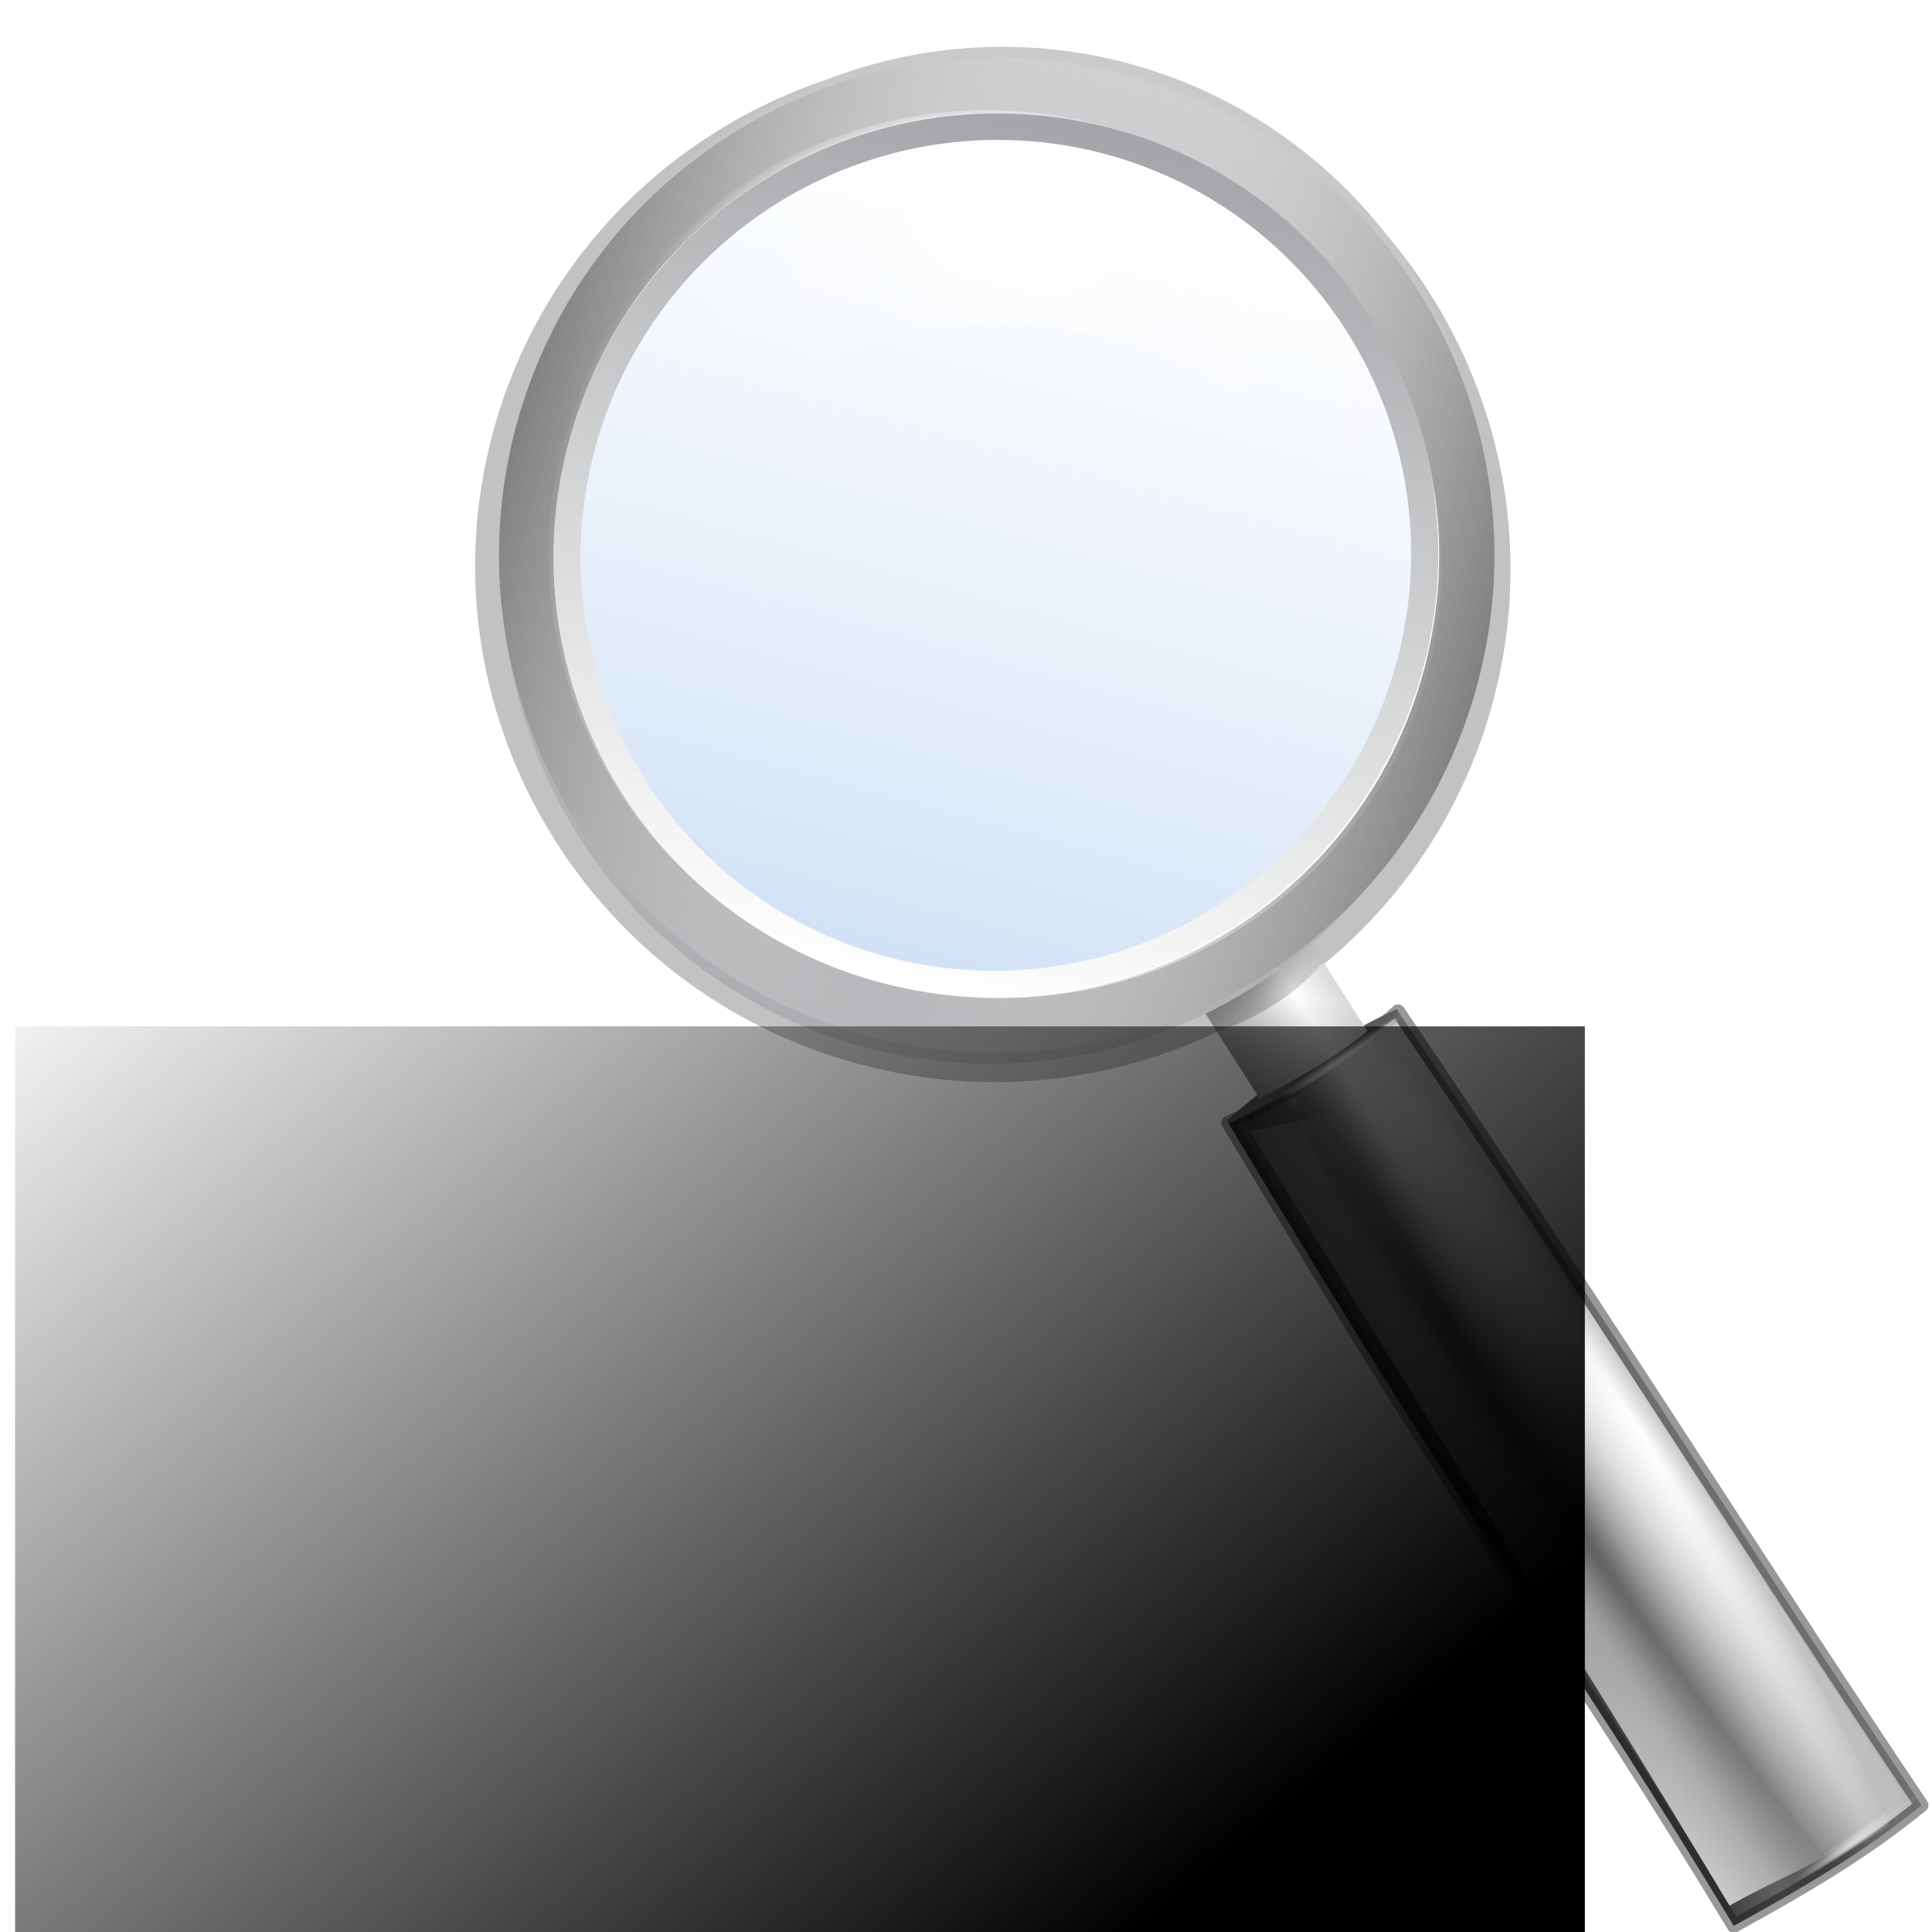<?xml version="1.0" encoding="UTF-8" standalone="no"?>
<!-- Created with Inkscape (http://www.inkscape.org/) -->
<svg
   xmlns:ns="http://creativecommons.org/ns#"
   xmlns:dc="http://purl.org/dc/elements/1.1/"
   xmlns:cc="http://web.resource.org/cc/"
   xmlns:rdf="http://www.w3.org/1999/02/22-rdf-syntax-ns#"
   xmlns:svg="http://www.w3.org/2000/svg"
   xmlns="http://www.w3.org/2000/svg"
   xmlns:xlink="http://www.w3.org/1999/xlink"
   xmlns:sodipodi="http://sodipodi.sourceforge.net/DTD/sodipodi-0.dtd"
   xmlns:inkscape="http://www.inkscape.org/namespaces/inkscape"
   width="32px"
   height="32px"
   id="svg3302"
   sodipodi:version="0.32"
   inkscape:version="0.45.1"
   sodipodi:docname="search_count.svg"
   inkscape:output_extension="org.inkscape.output.svg.inkscape"
   inkscape:export-filename="/home/pajas/projects/med-devel/icons/delete_subtree.png"
   inkscape:export-xdpi="90"
   inkscape:export-ydpi="90"
   sodipodi:docbase="/ha/home/pajas/tred-devel/devel/icon_sources">
  <defs
     id="defs3304">
    <linearGradient
       inkscape:collect="always"
       id="linearGradient2555">
      <stop
         style="stop-color:#000000;stop-opacity:1;"
         offset="0"
         id="stop2557" />
      <stop
         style="stop-color:#000000;stop-opacity:0;"
         offset="1"
         id="stop2559" />
    </linearGradient>
    <linearGradient
       inkscape:collect="always"
       xlink:href="#linearGradient3350"
       id="linearGradient4376"
       gradientUnits="userSpaceOnUse"
       x1="13.645"
       y1="38.368"
       x2="71.473"
       y2="38.368" />
    <filter
       inkscape:collect="always"
       id="filter3492">
      <feGaussianBlur
         inkscape:collect="always"
         stdDeviation="1.972"
         id="feGaussianBlur3494" />
    </filter>
    <linearGradient
       inkscape:collect="always"
       id="linearGradient3454">
      <stop
         style="stop-color:#ffffff;stop-opacity:1;"
         offset="0"
         id="stop3456" />
      <stop
         style="stop-color:#ffffff;stop-opacity:0;"
         offset="1"
         id="stop3458" />
    </linearGradient>
    <radialGradient
       inkscape:collect="always"
       xlink:href="#linearGradient3454"
       id="radialGradient4374"
       gradientUnits="userSpaceOnUse"
       gradientTransform="matrix(1,0,0,0.763,-132.118,-95.143)"
       cx="39.409"
       cy="9.579"
       fx="33.484"
       fy="10.615"
       r="31.966" />
    <radialGradient
       inkscape:collect="always"
       xlink:href="#linearGradient4840"
       id="radialGradient4372"
       gradientUnits="userSpaceOnUse"
       gradientTransform="matrix(-1.576,-3.2152897e-7,-1.7525461e-6,8.59,18.647,-41.94)"
       cx="28.549"
       cy="-5.477"
       fx="28.549"
       fy="-5.477"
       r="6.692" />
    <linearGradient
       inkscape:collect="always"
       xlink:href="#linearGradient3945"
       id="linearGradient4370"
       gradientUnits="userSpaceOnUse"
       x1="28.549"
       y1="-10.101"
       x2="28.549"
       y2="-0.854" />
    <linearGradient
       inkscape:collect="always"
       xlink:href="#linearGradient3437"
       id="linearGradient4368"
       gradientUnits="userSpaceOnUse"
       x1="58.877"
       y1="74.23"
       x2="56.363"
       y2="5.649" />
    <radialGradient
       inkscape:collect="always"
       xlink:href="#linearGradient2599"
       id="radialGradient4366"
       gradientUnits="userSpaceOnUse"
       gradientTransform="matrix(0.293,0,0,0.271,-36.306,-97.702)"
       cx="56.257"
       cy="56.999"
       fx="56.257"
       fy="56.999"
       r="9.726" />
    <linearGradient
       inkscape:collect="always"
       id="linearGradient3415">
      <stop
         style="stop-color:#ffffff;stop-opacity:1;"
         offset="0"
         id="stop3417" />
      <stop
         style="stop-color:#ffffff;stop-opacity:0;"
         offset="1"
         id="stop3419" />
    </linearGradient>
    <radialGradient
       inkscape:collect="always"
       xlink:href="#linearGradient3415"
       id="radialGradient4364"
       gradientUnits="userSpaceOnUse"
       gradientTransform="matrix(-0.269,0.298,-2.796,-2.528,180.615,109.403)"
       cx="-22.188"
       cy="69.922"
       fx="-24.226"
       fy="69.914"
       r="3.312" />
    <linearGradient
       inkscape:collect="always"
       id="linearGradient4171">
      <stop
         style="stop-color:#000000;stop-opacity:1;"
         offset="0"
         id="stop4173" />
      <stop
         style="stop-color:#000000;stop-opacity:0;"
         offset="1"
         id="stop4175" />
    </linearGradient>
    <linearGradient
       inkscape:collect="always"
       xlink:href="#linearGradient4171"
       id="linearGradient4362"
       gradientUnits="userSpaceOnUse"
       gradientTransform="matrix(0.294,1.0858868e-2,-1.0867666e-2,0.295,-36.889,-100.254)"
       x1="67.515"
       y1="86.706"
       x2="63.402"
       y2="61.357" />
    <linearGradient
       inkscape:collect="always"
       xlink:href="#linearGradient3225"
       id="linearGradient4360"
       gradientUnits="userSpaceOnUse"
       gradientTransform="matrix(-0.105,0.118,0.116,0.105,-17.205,-87.024)"
       spreadMethod="reflect"
       x1="28.072"
       y1="20.205"
       x2="40.199"
       y2="20.205" />
    <radialGradient
       inkscape:collect="always"
       xlink:href="#linearGradient3201"
       id="radialGradient4358"
       gradientUnits="userSpaceOnUse"
       gradientTransform="matrix(1,0,0,0.351,0,33.628)"
       cx="53.823"
       cy="51.796"
       fx="53.363"
       fy="53.704"
       r="5.284" />
    <linearGradient
       inkscape:collect="always"
       id="linearGradient3201">
      <stop
         style="stop-color:#ffffff;stop-opacity:1;"
         offset="0"
         id="stop3203" />
      <stop
         style="stop-color:#ffffff;stop-opacity:0;"
         offset="1"
         id="stop3205" />
    </linearGradient>
    <radialGradient
       inkscape:collect="always"
       xlink:href="#linearGradient3201"
       id="radialGradient4356"
       gradientUnits="userSpaceOnUse"
       gradientTransform="matrix(1,0,0,0.351,0,33.628)"
       cx="53.823"
       cy="51.796"
       fx="53.363"
       fy="53.704"
       r="5.284" />
    <radialGradient
       inkscape:collect="always"
       xlink:href="#linearGradient2288"
       id="radialGradient4354"
       gradientUnits="userSpaceOnUse"
       gradientTransform="matrix(0.184,-0.206,2.228,2.019,-164.092,-196.923)"
       cx="39.036"
       cy="69.153"
       fx="36.286"
       fy="69.153"
       r="8.333" />
    <linearGradient
       inkscape:collect="always"
       id="linearGradient2288">
      <stop
         style="stop-color:#ffffff;stop-opacity:1;"
         offset="0"
         id="stop2290" />
      <stop
         style="stop-color:#ffffff;stop-opacity:0;"
         offset="1"
         id="stop2292" />
    </linearGradient>
    <radialGradient
       inkscape:collect="always"
       xlink:href="#linearGradient2288"
       id="radialGradient4352"
       gradientUnits="userSpaceOnUse"
       gradientTransform="matrix(0.184,-0.206,2.228,2.019,-163.847,-196.841)"
       cx="49.157"
       cy="62.381"
       fx="45.9"
       fy="62.298"
       r="8.333" />
    <radialGradient
       inkscape:collect="always"
       xlink:href="#linearGradient2856"
       id="radialGradient4350"
       gradientUnits="userSpaceOnUse"
       gradientTransform="matrix(0.128,-0.166,1.661,1.533,-134.341,-187.568)"
       cx="3.953"
       cy="74.833"
       fx="0.906"
       fy="73.296"
       r="6.932" />
    <filter
       inkscape:collect="always"
       id="filter3512">
      <feGaussianBlur
         inkscape:collect="always"
         stdDeviation="0.594"
         id="feGaussianBlur3514" />
    </filter>
    <linearGradient
       inkscape:collect="always"
       id="linearGradient3516">
      <stop
         style="stop-color:#363636;stop-opacity:1"
         offset="0"
         id="stop3518" />
      <stop
         style="stop-color:#b3b3b3;stop-opacity:1"
         offset="1"
         id="stop3520" />
    </linearGradient>
    <linearGradient
       inkscape:collect="always"
       xlink:href="#linearGradient3516"
       id="linearGradient4348"
       gradientUnits="userSpaceOnUse"
       gradientTransform="translate(-132.118,-102.83)"
       x1="91.894"
       y1="98.323"
       x2="102.638"
       y2="87.578" />
    <linearGradient
       inkscape:collect="always"
       xlink:href="#linearGradient5111"
       id="linearGradient4346"
       gradientUnits="userSpaceOnUse"
       x1="34.842"
       y1="-7.142"
       x2="35.561"
       y2="11.416" />
    <linearGradient
       inkscape:collect="always"
       xlink:href="#linearGradient5111"
       id="linearGradient4344"
       gradientUnits="userSpaceOnUse"
       x1="34.842"
       y1="-7.142"
       x2="35.561"
       y2="11.416" />
    <linearGradient
       inkscape:collect="always"
       id="linearGradient5111">
      <stop
         style="stop-color:#ffffff;stop-opacity:1;"
         offset="0"
         id="stop5113" />
      <stop
         style="stop-color:#ffffff;stop-opacity:0;"
         offset="1"
         id="stop5115" />
    </linearGradient>
    <linearGradient
       inkscape:collect="always"
       xlink:href="#linearGradient5111"
       id="linearGradient4342"
       gradientUnits="userSpaceOnUse"
       x1="34.842"
       y1="-7.142"
       x2="35.561"
       y2="11.416" />
    <filter
       inkscape:collect="always"
       id="filter3538">
      <feGaussianBlur
         inkscape:collect="always"
         stdDeviation="1.098"
         id="feGaussianBlur3540" />
    </filter>
    <linearGradient
       id="linearGradient2698">
      <stop
         id="stop2700"
         offset="0"
         style="stop-color:#555753" />
      <stop
         style="stop-color:#a3a5a2;stop-opacity:1;"
         offset="0.702"
         id="stop2706" />
      <stop
         id="stop2702"
         offset="1"
         style="stop-color:#888a85" />
    </linearGradient>
    <linearGradient
       id="linearGradient2617">
      <stop
         id="stop2619"
         offset="0"
         style="stop-color:#fbfbfa;stop-opacity:1;" />
      <stop
         id="stop2621"
         offset="1"
         style="stop-color:#d3d7cf" />
    </linearGradient>
    <linearGradient
       id="linearGradient4919">
      <stop
         style="stop-color:#729fcf;stop-opacity:1"
         offset="0"
         id="stop4921" />
      <stop
         style="stop-color:#204a87;stop-opacity:1"
         offset="1"
         id="stop4923" />
    </linearGradient>
    <linearGradient
       id="linearGradient3054">
      <stop
         style="stop-color:black;stop-opacity:1;"
         offset="0"
         id="stop3056" />
      <stop
         id="stop3062"
         offset="0.571"
         style="stop-color:black;stop-opacity:1;" />
      <stop
         style="stop-color:black;stop-opacity:0;"
         offset="1"
         id="stop3058" />
    </linearGradient>
    <linearGradient
       id="linearGradient2903">
      <stop
         style="stop-color:white;stop-opacity:0.538;"
         offset="0"
         id="stop2905" />
      <stop
         id="stop2911"
         offset="0.215"
         style="stop-color:white;stop-opacity:1;" />
      <stop
         style="stop-color:white;stop-opacity:0.415;"
         offset="0.663"
         id="stop2913" />
      <stop
         style="stop-color:white;stop-opacity:0;"
         offset="1"
         id="stop2907" />
    </linearGradient>
    <linearGradient
       id="linearGradient2856">
      <stop
         id="stop2858"
         offset="0"
         style="stop-color:black;stop-opacity:1;" />
      <stop
         style="stop-color:black;stop-opacity:0.238;"
         offset="0.664"
         id="stop2864" />
      <stop
         id="stop2860"
         offset="1"
         style="stop-color:black;stop-opacity:0;" />
    </linearGradient>
    <linearGradient
       id="linearGradient3225">
      <stop
         style="stop-color:#ffffff;stop-opacity:1;"
         offset="0"
         id="stop3227" />
      <stop
         style="stop-color:#aeaeae;stop-opacity:1;"
         offset="1"
         id="stop3229" />
    </linearGradient>
    <linearGradient
       id="linearGradient2599">
      <stop
         style="stop-color:black;stop-opacity:1;"
         offset="0"
         id="stop2601" />
      <stop
         id="stop2603"
         offset="0.664"
         style="stop-color:black;stop-opacity:0.238;" />
      <stop
         style="stop-color:black;stop-opacity:0;"
         offset="1"
         id="stop2605" />
    </linearGradient>
    <linearGradient
       id="linearGradient3437">
      <stop
         style="stop-color:#c3d8f3;stop-opacity:1"
         offset="0"
         id="stop3439" />
      <stop
         style="stop-color:#ffffff;stop-opacity:0.339"
         offset="1"
         id="stop3443" />
    </linearGradient>
    <linearGradient
       id="linearGradient3945">
      <stop
         id="stop3949"
         offset="0"
         style="stop-color:#c9cacc;stop-opacity:1;" />
      <stop
         style="stop-color:#acaeb1;stop-opacity:1;"
         offset="1"
         id="stop3951" />
    </linearGradient>
    <linearGradient
       id="linearGradient4840">
      <stop
         style="stop-color:white;stop-opacity:0;"
         offset="0"
         id="stop4842" />
      <stop
         id="stop4844"
         offset="1"
         style="stop-color:#818181;stop-opacity:1;" />
    </linearGradient>
    <linearGradient
       id="linearGradient3350">
      <stop
         id="stop3352"
         offset="0"
         style="stop-color:#a3a5a8;stop-opacity:1;" />
      <stop
         id="stop3354"
         offset="1"
         style="stop-color:white;stop-opacity:1;" />
    </linearGradient>
    <linearGradient
       id="linearGradient8723">
      <stop
         style="stop-color:#6193cf;stop-opacity:1"
         offset="0"
         id="stop8725" />
      <stop
         style="stop-color:#2c72c7;stop-opacity:1"
         offset="1"
         id="stop8727" />
    </linearGradient>
    <radialGradient
       inkscape:collect="always"
       xlink:href="#linearGradient8723"
       id="radialGradient3455"
       cx="40"
       cy="41.264"
       fx="40"
       fy="41.264"
       r="8"
       gradientTransform="matrix(0.374,0,0,0.877,-39.766,-123.236)"
       gradientUnits="userSpaceOnUse" />
    <clipPath
       clipPathUnits="userSpaceOnUse"
       id="clipPath10259">
      <path
         style="fill:url(#linearGradient10263);fill-opacity:1;fill-rule:evenodd;stroke:none;stroke-width:1px;stroke-linecap:butt;stroke-linejoin:miter;stroke-opacity:1"
         d="M 1294.602,-283.293 C 1294.602,-283.293 1301.582,-288.319 1308.558,-287.909 C 1316.339,-287.451 1321.815,-281.438 1321.815,-281.438 L 1313.608,-273.703 C 1313.608,-273.703 1311.238,-275.865 1308.299,-276.165 C 1305.359,-276.464 1301.848,-274.9 1301.848,-274.9 L 1294.602,-283.293 z "
         id="path10261"
         sodipodi:nodetypes="csccscc" />
    </clipPath>
    <linearGradient
       inkscape:collect="always"
       id="linearGradient10231">
      <stop
         style="stop-color:#000000;stop-opacity:1;"
         offset="0"
         id="stop10233" />
      <stop
         style="stop-color:#000000;stop-opacity:0;"
         offset="1"
         id="stop10235" />
    </linearGradient>
    <linearGradient
       inkscape:collect="always"
       xlink:href="#linearGradient10231"
       id="linearGradient2838"
       gradientUnits="userSpaceOnUse"
       x1="1303.678"
       y1="-279.197"
       x2="1317.428"
       y2="-290.213" />
    <linearGradient
       inkscape:collect="always"
       xlink:href="#linearGradient5991"
       id="linearGradient2816"
       gradientUnits="userSpaceOnUse"
       x1="758.876"
       y1="-688.426"
       x2="765.156"
       y2="-688.521" />
    <linearGradient
       id="linearGradient7964">
      <stop
         style="stop-color:#fff0c3;stop-opacity:1;"
         offset="0"
         id="stop7966" />
      <stop
         style="stop-color:#c13d00;stop-opacity:0;"
         offset="1"
         id="stop7968" />
    </linearGradient>
    <linearGradient
       id="linearGradient7866">
      <stop
         style="stop-color:#f4bea0;stop-opacity:1;"
         offset="0"
         id="stop7868" />
      <stop
         style="stop-color:#e5702f;stop-opacity:0;"
         offset="1"
         id="stop7870" />
    </linearGradient>
    <clipPath
       clipPathUnits="userSpaceOnUse"
       id="clipPath8998">
      <path
         transform="matrix(1.105,0,3.5408698e-2,0.959,-810.109,3.539)"
         d="M 1549.5 -264.5 A 24.75 24.75 0 1 1  1500,-264.5 A 24.75 24.75 0 1 1  1549.5 -264.5 z"
         sodipodi:ry="24.75"
         sodipodi:rx="24.75"
         sodipodi:cy="-264.5"
         sodipodi:cx="1524.75"
         id="path9000"
         style="opacity:1;fill:url(#radialGradient9002);fill-opacity:1;stroke:none;stroke-width:0.455;stroke-linecap:round;stroke-linejoin:round;stroke-miterlimit:4;stroke-dasharray:none;stroke-dashoffset:0;stroke-opacity:1"
         sodipodi:type="arc" />
    </clipPath>
    <clipPath
       clipPathUnits="userSpaceOnUse"
       id="clipPath6965">
      <path
         sodipodi:nodetypes="ccccsscccsc"
         id="path6967"
         d="M 919.493,-293.5 C 906.892,-293.5 896.31,-286.927 891.868,-277.5 L 884.712,-263 L 882.806,-258.719 C 881.756,-255.701 881.244,-252.483 881.368,-249.125 C 881.987,-232.358 898.174,-218.75 917.493,-218.75 C 935.888,-218.75 950.513,-231.095 951.337,-246.75 L 951.368,-247.562 L 951.368,-266.531 C 951.367,-266.563 951.369,-266.593 951.368,-266.625 C 950.822,-281.46 936.536,-293.5 919.493,-293.5 z "
         style="opacity:1;fill:url(#linearGradient6969);fill-opacity:1;stroke:none;stroke-width:0.6;stroke-linecap:round;stroke-linejoin:round;stroke-miterlimit:4;stroke-dasharray:none;stroke-dashoffset:0;stroke-opacity:1" />
    </clipPath>
    <linearGradient
       inkscape:collect="always"
       xlink:href="#linearGradient5991"
       id="linearGradient2792"
       gradientUnits="userSpaceOnUse"
       x1="758.876"
       y1="-688.426"
       x2="765.156"
       y2="-688.521" />
    <linearGradient
       id="linearGradient9182">
      <stop
         style="stop-color:#3a3a3c;stop-opacity:1;"
         offset="0"
         id="stop9184" />
      <stop
         id="stop9190"
         offset="0.5"
         style="stop-color:#5d5d60;stop-opacity:1;" />
      <stop
         style="stop-color:#97989b;stop-opacity:1;"
         offset="1"
         id="stop9186" />
    </linearGradient>
    <radialGradient
       inkscape:collect="always"
       xlink:href="#linearGradient5925"
       id="radialGradient2782"
       gradientUnits="userSpaceOnUse"
       gradientTransform="matrix(1,0,0,0.466,0.28,-180.871)"
       cx="1058.034"
       cy="-345.893"
       fx="1058.034"
       fy="-345.893"
       r="11.965" />
    <linearGradient
       inkscape:collect="always"
       xlink:href="#linearGradient5811"
       id="linearGradient2780"
       gradientUnits="userSpaceOnUse"
       x1="1044.383"
       y1="-328.561"
       x2="1029.349"
       y2="-323.612" />
    <linearGradient
       inkscape:collect="always"
       xlink:href="#linearGradient5761"
       id="linearGradient2774"
       gradientUnits="userSpaceOnUse"
       x1="1143.447"
       y1="-320.306"
       x2="1150.238"
       y2="-265.858" />
    <linearGradient
       inkscape:collect="always"
       xlink:href="#linearGradient5991"
       id="linearGradient2766"
       gradientUnits="userSpaceOnUse"
       x1="924.287"
       y1="-593.1"
       x2="940.115"
       y2="-593.1" />
    <clipPath
       clipPathUnits="userSpaceOnUse"
       id="clipPath7262">
      <path
         style="fill:url(#linearGradient7266);fill-opacity:1;fill-rule:evenodd;stroke:none;stroke-width:1px;stroke-linecap:butt;stroke-linejoin:miter;stroke-opacity:1"
         d="M 1054.721,-342.291 C 1052.061,-342.331 1049.385,-341.633 1047.074,-340.313 C 1043.777,-338.428 1041.972,-334.792 1040.666,-331.07 C 1032.095,-330.65 1021.174,-328.398 1013.701,-315.522 L 1004.103,-294.812 L 1004.196,-294.812 C 1004.134,-294.707 1004.072,-294.609 1004.01,-294.503 L 1061.966,-265.756 L 1075.959,-265.756 C 1083.651,-265.756 1088.309,-273.805 1089.21,-281.458 L 1089.241,-281.458 L 1089.241,-281.644 C 1089.274,-281.946 1089.281,-282.24 1089.303,-282.54 L 1089.334,-282.787 C 1089.357,-283.169 1089.392,-283.555 1089.395,-283.931 L 1090.727,-303.529 C 1091.269,-307.832 1090.508,-312.027 1088.25,-314.286 L 1064.071,-338.427 C 1061.511,-340.983 1058.141,-342.239 1054.721,-342.291 z "
         id="path7264" />
    </clipPath>
    <linearGradient
       inkscape:collect="always"
       id="linearGradient6060">
      <stop
         style="stop-color:#000000;stop-opacity:1;"
         offset="0"
         id="stop6062" />
      <stop
         style="stop-color:#000000;stop-opacity:0;"
         offset="1"
         id="stop6064" />
    </linearGradient>
    <linearGradient
       inkscape:collect="always"
       xlink:href="#linearGradient6060"
       id="linearGradient2758"
       gradientUnits="userSpaceOnUse"
       x1="1040.708"
       y1="-346.506"
       x2="1051.419"
       y2="-306.532" />
    <clipPath
       clipPathUnits="userSpaceOnUse"
       id="clipPath5983">
      <path
         id="path5985"
         d="M 1054.406,-343.219 C 1051.721,-343.259 1049.02,-342.554 1046.688,-341.219 C 1043.36,-339.314 1041.538,-335.637 1040.219,-331.875 C 1031.567,-331.451 1020.544,-329.173 1013,-316.156 L 1003.312,-295.219 L 1003.406,-295.219 C 1003.344,-295.113 1003.281,-295.014 1003.219,-294.906 L 1061.719,-265.844 L 1075.844,-265.844 C 1083.608,-265.844 1088.31,-273.982 1089.219,-281.719 L 1089.25,-281.719 L 1089.25,-281.906 C 1089.284,-282.211 1089.291,-282.509 1089.312,-282.812 L 1089.344,-283.062 C 1089.367,-283.449 1089.403,-283.838 1089.406,-284.219 L 1090.75,-304.031 C 1091.297,-308.382 1090.53,-312.623 1088.25,-314.906 L 1063.844,-339.312 C 1061.26,-341.896 1057.858,-343.167 1054.406,-343.219 z "
         style="fill:url(#linearGradient5987);fill-opacity:1;fill-rule:evenodd;stroke:none;stroke-width:1px;stroke-linecap:butt;stroke-linejoin:miter;stroke-opacity:1" />
    </clipPath>
    <linearGradient
       inkscape:collect="always"
       id="linearGradient5925">
      <stop
         style="stop-color:#ffffff;stop-opacity:1;"
         offset="0"
         id="stop5927" />
      <stop
         style="stop-color:#ffffff;stop-opacity:0;"
         offset="1"
         id="stop5929" />
    </linearGradient>
    <radialGradient
       inkscape:collect="always"
       xlink:href="#linearGradient5925"
       id="radialGradient2756"
       gradientUnits="userSpaceOnUse"
       gradientTransform="matrix(1,0,0,0.466,0.28,-180.871)"
       cx="1058.034"
       cy="-345.893"
       fx="1058.034"
       fy="-345.893"
       r="11.965" />
    <clipPath
       clipPathUnits="userSpaceOnUse"
       id="clipPath5917">
      <path
         id="path5919"
         d="M 1054.406,-343.219 C 1051.721,-343.259 1049.02,-342.554 1046.688,-341.219 C 1043.36,-339.314 1041.538,-335.637 1040.219,-331.875 C 1031.567,-331.451 1020.544,-329.173 1013,-316.156 L 1003.312,-295.219 L 1003.406,-295.219 C 1003.344,-295.113 1003.281,-295.014 1003.219,-294.906 L 1061.719,-265.844 L 1075.844,-265.844 C 1083.608,-265.844 1088.31,-273.982 1089.219,-281.719 L 1089.25,-281.719 L 1089.25,-281.906 C 1089.284,-282.211 1089.291,-282.509 1089.312,-282.812 L 1089.344,-283.062 C 1089.367,-283.449 1089.403,-283.838 1089.406,-284.219 L 1090.75,-304.031 C 1091.297,-308.382 1090.53,-312.623 1088.25,-314.906 L 1063.844,-339.312 C 1061.26,-341.896 1057.858,-343.167 1054.406,-343.219 z "
         style="fill:url(#linearGradient5921);fill-opacity:1;fill-rule:evenodd;stroke:none;stroke-width:1px;stroke-linecap:butt;stroke-linejoin:miter;stroke-opacity:1" />
    </clipPath>
    <linearGradient
       inkscape:collect="always"
       id="linearGradient5811">
      <stop
         style="stop-color:#000000;stop-opacity:1;"
         offset="0"
         id="stop5813" />
      <stop
         style="stop-color:#000000;stop-opacity:0;"
         offset="1"
         id="stop5815" />
    </linearGradient>
    <linearGradient
       inkscape:collect="always"
       xlink:href="#linearGradient5811"
       id="linearGradient2754"
       gradientUnits="userSpaceOnUse"
       x1="1043.125"
       y1="-326.561"
       x2="1024.188"
       y2="-321.844" />
    <clipPath
       clipPathUnits="userSpaceOnUse"
       id="clipPath5757">
      <path
         sodipodi:nodetypes="ccccsccc"
         id="path5759"
         d="M 1165.638,-265.858 L 1179.78,-265.858 C 1192.301,-265.858 1196.914,-286.986 1190.377,-293.533 L 1163.384,-320.526 C 1158.303,-325.607 1150.277,-326.009 1144.381,-322.634 C 1140.7,-320.526 1138.702,-316.446 1137.243,-312.284 C 1127.674,-311.815 1115.485,-309.303 1107.14,-294.905 L 1165.638,-265.858 z "
         style="fill:#3d3b3c;fill-opacity:1;fill-rule:evenodd;stroke:none;stroke-width:1px;stroke-linecap:butt;stroke-linejoin:miter;stroke-opacity:1" />
    </clipPath>
    <linearGradient
       inkscape:collect="always"
       id="linearGradient5761">
      <stop
         style="stop-color:#000000;stop-opacity:1;"
         offset="0"
         id="stop5763" />
      <stop
         style="stop-color:#000000;stop-opacity:0;"
         offset="1"
         id="stop5765" />
    </linearGradient>
    <linearGradient
       inkscape:collect="always"
       xlink:href="#linearGradient5761"
       id="linearGradient2748"
       gradientUnits="userSpaceOnUse"
       x1="1143.447"
       y1="-320.306"
       x2="1150.238"
       y2="-265.858" />
    <clipPath
       clipPathUnits="userSpaceOnUse"
       id="clipPath6050">
      <path
         style="fill:url(#linearGradient6054);fill-opacity:1;fill-rule:evenodd;stroke:none;stroke-width:1px;stroke-linecap:butt;stroke-linejoin:miter;stroke-opacity:1"
         d="M 926.542,-604.184 C 924.005,-603.306 921.706,-601.721 919.97,-599.67 C 917.492,-596.743 917.034,-592.666 917.078,-588.679 C 909.091,-585.328 899.506,-579.426 896.857,-564.616 L 894.897,-541.629 L 894.985,-541.661 C 894.962,-541.54 894.937,-541.425 894.915,-541.303 L 959.821,-533.949 L 973.098,-538.77 C 980.396,-541.419 982.039,-550.673 980.253,-558.256 L 980.282,-558.267 L 980.218,-558.443 C 980.146,-558.741 980.051,-559.024 979.968,-559.316 L 979.912,-559.562 C 979.802,-559.933 979.702,-560.311 979.576,-560.67 L 974.078,-579.752 C 973.107,-584.028 970.938,-587.753 968.017,-589.121 L 936.747,-603.733 C 933.436,-605.28 929.805,-605.313 926.542,-604.184 z "
         id="path6052" />
    </clipPath>
    <linearGradient
       inkscape:collect="always"
       xlink:href="#linearGradient5991"
       id="linearGradient2738"
       gradientUnits="userSpaceOnUse"
       x1="924.287"
       y1="-593.1"
       x2="940.115"
       y2="-593.1" />
    <linearGradient
       inkscape:collect="always"
       xlink:href="#linearGradient5991"
       id="linearGradient2732"
       gradientUnits="userSpaceOnUse"
       x1="758.876"
       y1="-688.426"
       x2="765.156"
       y2="-688.521" />
    <clipPath
       clipPathUnits="userSpaceOnUse"
       id="clipPath6641">
      <path
         sodipodi:type="arc"
         style="opacity:1;fill:none;fill-opacity:1;stroke:#000000;stroke-width:3.54;stroke-linecap:round;stroke-linejoin:round;stroke-miterlimit:4;stroke-dasharray:none;stroke-dashoffset:0;stroke-opacity:1"
         id="path6643"
         sodipodi:cx="1524.75"
         sodipodi:cy="-264.5"
         sodipodi:rx="24.75"
         sodipodi:ry="24.75"
         d="M 1549.5 -264.5 A 24.75 24.75 0 1 1  1500,-264.5 A 24.75 24.75 0 1 1  1549.5 -264.5 z"
         transform="matrix(1.073,0,-2.0617613e-5,1.074,-111.419,18.59)" />
    </clipPath>
    <clipPath
       clipPathUnits="userSpaceOnUse"
       id="clipPath7001">
      <path
         sodipodi:nodetypes="ccccsscccsc"
         id="path7003"
         d="M 774.765,-708.827 C 763.461,-703.259 756.873,-692.686 757.054,-682.267 L 757.042,-666.097 L 757.224,-661.414 C 757.615,-658.243 758.578,-655.13 760.173,-652.172 C 768.138,-637.405 788.672,-632.351 806.003,-640.888 C 822.504,-649.016 830.168,-666.554 823.99,-680.961 L 823.659,-681.703 L 815.276,-698.72 C 815.261,-698.748 815.25,-698.776 815.235,-698.804 C 808.19,-711.871 790.054,-716.358 774.765,-708.827 z "
         style="opacity:1;fill:url(#linearGradient7005);fill-opacity:1;stroke:none;stroke-width:0.6;stroke-linecap:round;stroke-linejoin:round;stroke-miterlimit:4;stroke-dasharray:none;stroke-dashoffset:0;stroke-opacity:1" />
    </clipPath>
    <linearGradient
       id="linearGradient5991">
      <stop
         style="stop-color:#000000;stop-opacity:0;"
         offset="0"
         id="stop5993" />
      <stop
         id="stop6001"
         offset="0.25"
         style="stop-color:#000000;stop-opacity:0.683;" />
      <stop
         id="stop5999"
         offset="0.5"
         style="stop-color:#000000;stop-opacity:1;" />
      <stop
         style="stop-color:#000000;stop-opacity:0.73;"
         offset="0.75"
         id="stop6003" />
      <stop
         style="stop-color:#000000;stop-opacity:0;"
         offset="1"
         id="stop5995" />
    </linearGradient>
    <linearGradient
       inkscape:collect="always"
       xlink:href="#linearGradient5991"
       id="linearGradient2726"
       gradientUnits="userSpaceOnUse"
       x1="758.876"
       y1="-688.426"
       x2="765.156"
       y2="-688.521" />
    <linearGradient
       id="linearGradient5595">
      <stop
         style="stop-color:#dddbdc;stop-opacity:1;"
         offset="0"
         id="stop5597" />
      <stop
         id="stop6560"
         offset="0.743"
         style="stop-color:#878485;stop-opacity:1;" />
      <stop
         style="stop-color:#4e4c4d;stop-opacity:1;"
         offset="0.809"
         id="stop6562" />
      <stop
         style="stop-color:#2e2c2d;stop-opacity:1;"
         offset="1"
         id="stop5599" />
    </linearGradient>
    <marker
       inkscape:stockid="TriangleInM"
       orient="auto"
       refY="0.0"
       refX="0.0"
       id="TriangleInM"
       style="overflow:visible">
      <path
         id="path7807"
         d="M 5.77,0.0 L -2.88,5.0 L -2.88,-5.0 L 5.77,0.0 z "
         style="fill-rule:evenodd;stroke:#000000;stroke-width:1.0pt;marker-start:none"
         transform="scale(-0.4)" />
    </marker>
    <marker
       inkscape:stockid="TriangleInS"
       orient="auto"
       refY="0.0"
       refX="0.0"
       id="TriangleInS"
       style="overflow:visible">
      <path
         id="path7810"
         d="M 5.77,0.0 L -2.88,5.0 L -2.88,-5.0 L 5.77,0.0 z "
         style="fill-rule:evenodd;stroke:#000000;stroke-width:1.0pt;marker-start:none"
         transform="scale(-0.2)" />
    </marker>
    <marker
       inkscape:stockid="Arrow2Lstart"
       orient="auto"
       refY="0.0"
       refX="0.0"
       id="Arrow2Lstart"
       style="overflow:visible">
      <path
         id="path7688"
         style="font-size:12.0;fill-rule:evenodd;stroke-width:0.625;stroke-linejoin:round"
         d="M 8.719,4.034 L -2.207,0.016 L 8.719,-4.002 C 6.973,-1.63 6.983,1.616 8.719,4.034 z "
         transform="scale(1.1) translate(1,0)" />
    </marker>
    <marker
       inkscape:stockid="Arrow2Sstart"
       orient="auto"
       refY="0.0"
       refX="0.0"
       id="Arrow2Sstart"
       style="overflow:visible">
      <path
         id="path7700"
         style="font-size:12.0;fill-rule:evenodd;stroke-width:0.625;stroke-linejoin:round"
         d="M 8.719,4.034 L -2.207,0.016 L 8.719,-4.002 C 6.973,-1.63 6.983,1.616 8.719,4.034 z "
         transform="scale(0.3) translate(-2.3,0)" />
    </marker>
    <marker
       inkscape:stockid="Arrow1Lstart"
       orient="auto"
       refY="0.0"
       refX="0.0"
       id="Arrow1Lstart"
       style="overflow:visible">
      <path
         id="path7670"
         d="M 0.0,0.0 L 5.0,-5.0 L -12.5,0.0 L 5.0,5.0 L 0.0,0.0 z "
         style="fill-rule:evenodd;stroke:#000000;stroke-width:1.0pt;marker-start:none"
         transform="scale(0.8) translate(12.5,0)" />
    </marker>
    <inkscape:perspective
       sodipodi:type="inkscape:persp3d"
       inkscape:vp_x="0 : 16 : 1"
       inkscape:vp_y="0 : 1000 : 0"
       inkscape:vp_z="32 : 16 : 1"
       inkscape:persp3d-origin="16 : 10.666667 : 1"
       id="perspective3310" />
    <linearGradient
       inkscape:collect="always"
       xlink:href="#linearGradient2555"
       id="linearGradient2561"
       x1="6.096"
       y1="21.881"
       x2="-9.682"
       y2="2.805"
       gradientUnits="userSpaceOnUse" />
  </defs>
  <sodipodi:namedview
     id="base"
     pagecolor="#ffffff"
     bordercolor="#666666"
     borderopacity="1.0"
     inkscape:pageopacity="0.0"
     inkscape:pageshadow="2"
     inkscape:zoom="4"
     inkscape:cx="78.993483"
     inkscape:cy="-43.786412"
     inkscape:current-layer="layer1"
     showgrid="true"
     inkscape:grid-bbox="true"
     inkscape:document-units="px"
     inkscape:window-width="1061"
     inkscape:window-height="959"
     inkscape:window-x="217"
     inkscape:window-y="63"
     showguides="true"
     inkscape:guide-bbox="true" />
  <g
     id="layer1"
     inkscape:label="Layer 1"
     inkscape:groupmode="layer">
    <g
       id="g4319"
       transform="matrix(0.755,0.202,-0.202,0.755,18.424,81.705)">
      <path
         transform="matrix(0.296,0,0,0.294,-38.198,-100.771)"
         style="opacity:0.49;fill:none;fill-opacity:1;fill-rule:evenodd;stroke:#000000;stroke-width:4.965;stroke-linecap:round;stroke-linejoin:round;stroke-miterlimit:4;stroke-dasharray:none;stroke-opacity:1;filter:url(#filter3538)"
         d="M 5.407,41 C 5.407,60.095 20.905,75.593 40,75.593 C 59.095,75.593 74.593,60.095 74.593,41 C 74.593,21.905 59.095,6.407 40,6.407 C 20.905,6.407 5.407,21.905 5.407,41 z "
         id="path3524" />
      <g
         id="g5150"
         transform="matrix(-0.302,-1.1111842e-2,1.4549975e-2,-0.394,-15.274,-78.627)">
        <path
           sodipodi:nodetypes="czcc"
           id="path5152"
           d="M 9.623,14.273 C 16.524,6.083 26.348,1.753 37.116,1.753 C 47.884,1.753 58.409,7.201 64.414,14.98 C 64.414,14.98 64.414,14.98 64.414,14.98"
           style="fill:none;fill-opacity:0.75;fill-rule:evenodd;stroke:url(#linearGradient4342);stroke-width:0.414;stroke-linecap:butt;stroke-linejoin:miter;stroke-miterlimit:4;stroke-dasharray:none;stroke-opacity:1" />
        <path
           style="fill:none;fill-opacity:0.75;fill-rule:evenodd;stroke:url(#linearGradient4344);stroke-width:0.914;stroke-linecap:butt;stroke-linejoin:miter;stroke-miterlimit:4;stroke-dasharray:none;stroke-opacity:1"
           d="M 9.623,14.573 C 16.524,6.383 26.348,2.053 37.116,2.053 C 47.884,2.053 58.409,7.501 64.414,15.28 C 64.414,15.28 64.414,15.28 64.414,15.28"
           id="path5154"
           sodipodi:nodetypes="czcc" />
        <path
           sodipodi:nodetypes="czcc"
           id="path5156"
           d="M 9.623,14.473 C 16.524,6.283 26.348,1.953 37.116,1.953 C 47.884,1.953 58.409,7.401 64.414,15.18 C 64.414,15.18 64.414,15.18 64.414,15.18"
           style="fill:none;fill-opacity:0.75;fill-rule:evenodd;stroke:url(#linearGradient4346);stroke-width:0.614;stroke-linecap:butt;stroke-linejoin:miter;stroke-miterlimit:4;stroke-dasharray:none;stroke-opacity:1" />
      </g>
      <path
         transform="matrix(0.293,0,0,0.293,0.641,-70.583)"
         sodipodi:nodetypes="ccccc"
         id="rect1410"
         d="M -65.311,-27.484 C -61.372,-30.781 -58.15,-34.403 -55.539,-38.456 C -34.137,-19.906 -21.684,-8.144 -4.118,7.227 C -7.417,11.821 -11.25,15.591 -14.983,19.17 C -31.823,2.984 -38.782,-1.762 -65.311,-27.484 z "
         style="fill:url(#linearGradient4348);fill-opacity:1;fill-rule:nonzero;stroke:#171717;stroke-width:1;stroke-linecap:round;stroke-linejoin:round;stroke-miterlimit:4;stroke-dasharray:none;stroke-dashoffset:4;stroke-opacity:0.443;filter:url(#filter3512)" />
      <path
         sodipodi:nodetypes="ccsccsc"
         id="path2854"
         d="M -16.308,-80.893 L -17.373,-79.687 C -16.26,-77.853 -13.78,-75.087 -10.288,-71.802 C -7.43,-69.114 -4.82,-67.06 -2.913,-65.829 C -2.244,-66.427 -1.85,-66.882 -1.392,-67.409 C -2.766,-69.273 -5.133,-71.799 -8.014,-74.509 C -11.482,-77.772 -14.45,-79.923 -16.308,-80.893 z "
         style="fill:url(#radialGradient4350);fill-opacity:1;stroke:none;stroke-width:3.862;stroke-linecap:round;stroke-linejoin:round;stroke-miterlimit:4;stroke-dasharray:none;stroke-dashoffset:4;stroke-opacity:1" />
      <path
         style="opacity:0.733;fill:url(#radialGradient4352);fill-opacity:1;fill-rule:nonzero;stroke:none;stroke-width:5.907;stroke-linecap:round;stroke-linejoin:round;stroke-miterlimit:4;stroke-dashoffset:4;stroke-opacity:1"
         d="M -18.309,-78.715 C -17.363,-79.585 -16.452,-80.622 -15.665,-81.684 C -10.738,-77.474 -5.596,-72.641 -0.915,-68.522 C -1.92,-67.196 -2.271,-66.555 -3.702,-65.276 C -8.568,-69.953 -13.633,-74.224 -18.309,-78.715 z "
         id="path2286"
         sodipodi:nodetypes="ccccc" />
      <path
         sodipodi:nodetypes="ccccc"
         id="path2296"
         d="M -17.998,-78.585 L -15.692,-79.76 C -10.766,-75.551 -6.461,-72.166 -1.403,-68.229 C -2.15,-66.7 -2.651,-66.619 -3.947,-65.357 C -8.737,-69.993 -13.322,-74.094 -17.998,-78.585 z "
         style="opacity:0.744;fill:url(#radialGradient4354);fill-opacity:1;fill-rule:nonzero;stroke:none;stroke-width:5.907;stroke-linecap:round;stroke-linejoin:round;stroke-miterlimit:4;stroke-dashoffset:4;stroke-opacity:1" />
      <path
         id="path2300"
         d="M -15.674,-81.886 C -16.828,-80.92 -17.774,-79.856 -18.539,-78.669 L -18.488,-78.622 C -17.334,-79.588 -16.388,-80.652 -15.623,-81.839 L -15.674,-81.886 z "
         style="fill:#5c5c5c;fill-opacity:1;fill-rule:nonzero;stroke:none;stroke-width:5.907;stroke-linecap:round;stroke-linejoin:round;stroke-miterlimit:4;stroke-dashoffset:4;stroke-opacity:1" />
      <path
         transform="matrix(0.2,-0.232,5.5356544e-2,4.8062797e-2,-30.19,-70.589)"
         d="M 59.107 51.796 A 5.284 1.854 0 1 1  48.538,51.796 A 5.284 1.854 0 1 1  59.107 51.796 z"
         sodipodi:ry="1.8535739"
         sodipodi:rx="5.2844129"
         sodipodi:cy="51.796238"
         sodipodi:cx="53.82272"
         id="path3199"
         style="fill:url(#radialGradient4356);fill-opacity:1;fill-rule:nonzero;stroke:none;stroke-width:3.805;stroke-linecap:round;stroke-linejoin:round;stroke-miterlimit:4;stroke-dasharray:none;stroke-dashoffset:4;stroke-opacity:1"
         sodipodi:type="arc" />
      <path
         sodipodi:type="arc"
         style="opacity:0.651;fill:url(#radialGradient4358);fill-opacity:1;fill-rule:nonzero;stroke:none;stroke-width:3.805;stroke-linecap:round;stroke-linejoin:round;stroke-miterlimit:4;stroke-dasharray:none;stroke-dashoffset:4;stroke-opacity:1"
         id="path3209"
         sodipodi:cx="53.82272"
         sodipodi:cy="51.796238"
         sodipodi:rx="5.2844129"
         sodipodi:ry="1.8535739"
         d="M 59.107 51.796 A 5.284 1.854 0 1 1  48.538,51.796 A 5.284 1.854 0 1 1  59.107 51.796 z"
         transform="matrix(0.197,-0.235,5.6287267e-2,4.6969189e-2,-15.217,-57.241)" />
      <path
         sodipodi:nodetypes="ccccc"
         id="rect3213"
         d="M -18.119,-83.076 C -18.75,-82.308 -19.331,-81.651 -19.901,-81.066 L -17.987,-79.305 C -17.278,-79.964 -16.63,-80.593 -16.151,-81.281 L -18.119,-83.076 z "
         style="fill:url(#linearGradient4360);fill-opacity:1;fill-rule:nonzero;stroke:none;stroke-width:3.805;stroke-linecap:round;stroke-linejoin:round;stroke-miterlimit:4;stroke-dashoffset:4;stroke-opacity:1" />
      <path
         style="fill:url(#linearGradient4362);fill-opacity:1;fill-rule:nonzero;stroke:none;stroke-width:3.805;stroke-linecap:round;stroke-linejoin:round;stroke-miterlimit:4;stroke-dashoffset:4;stroke-opacity:1"
         d="M -18.048,-82.739 C -18.679,-81.971 -19.222,-81.525 -19.791,-80.94 L -17.987,-79.305 C -17.278,-79.964 -16.63,-80.593 -16.151,-81.281 L -18.048,-82.739 z "
         id="path3296"
         sodipodi:nodetypes="ccccc" />
      <path
         sodipodi:nodetypes="csccscc"
         id="path2906"
         d="M -1.106,-67.885 C -2.591,-69.711 -5.388,-72.551 -8.736,-75.578 C -11.325,-77.919 -13.787,-80.078 -15.672,-81.472 L -17.069,-80.124 C -15.493,-78.388 -13.108,-75.947 -10.519,-73.607 C -7.171,-70.58 -4.056,-68.091 -2.09,-66.797 L -1.106,-67.885 z "
         style="fill:url(#radialGradient4364);fill-opacity:1;stroke:none;stroke-width:3.862;stroke-linecap:round;stroke-linejoin:round;stroke-miterlimit:4;stroke-dasharray:none;stroke-dashoffset:4;stroke-opacity:1" />
      <path
         id="path3358"
         d="M -18.079,-83.048 C -18.363,-82.669 -18.673,-82.306 -19.013,-81.967 C -19.133,-81.846 -19.261,-81.725 -19.388,-81.61 C -19.394,-81.604 -19.4,-81.598 -19.406,-81.592 C -19.573,-81.411 -19.737,-81.238 -19.901,-81.07 L -19.232,-80.448 C -18.604,-80.845 -18.061,-81.375 -17.658,-82.031 C -17.572,-82.17 -17.498,-82.309 -17.429,-82.452 L -18.079,-83.048 z "
         style="opacity:0.8;fill:url(#radialGradient4366);fill-opacity:1;fill-rule:evenodd;stroke:none;stroke-width:0.621;stroke-linecap:round;stroke-linejoin:round;stroke-miterlimit:4;stroke-opacity:1" />
      <path
         transform="matrix(-0.334,1.1622991e-2,1.343458e-2,0.344,-12.812,-102.678)"
         d="M 70.61 38.368 A 28.05 27.244 0 1 1  14.509,38.368 A 28.05 27.244 0 1 1  70.61 38.368 z"
         sodipodi:ry="27.244333"
         sodipodi:rx="28.050377"
         sodipodi:cy="38.36776"
         sodipodi:cx="42.559193"
         id="path5115"
         style="fill:url(#linearGradient4368);fill-opacity:1;fill-rule:nonzero;stroke:none;stroke-width:0.25;stroke-linecap:round;stroke-linejoin:round;stroke-miterlimit:4;stroke-dasharray:none;stroke-dashoffset:4;stroke-opacity:0.06"
         sodipodi:type="arc" />
      <path
         transform="matrix(-1.561,0,0,2.281,18.215,-76.494)"
         d="M 34.931 -5.477 A 6.382 4.366 0 1 1  22.168,-5.477 A 6.382 4.366 0 1 1  34.931 -5.477 z"
         sodipodi:ry="4.3663926"
         sodipodi:rx="6.3816509"
         sodipodi:cy="-5.4772639"
         sodipodi:cx="28.54949"
         id="path3328"
         style="fill:none;fill-opacity:1;fill-rule:evenodd;stroke:url(#linearGradient4370);stroke-width:0.621;stroke-linecap:round;stroke-linejoin:round;stroke-miterlimit:4;stroke-dasharray:none;stroke-opacity:1"
         sodipodi:type="arc" />
      <path
         id="path3953"
         d="M -36.306,-88.989 C -36.306,-83.491 -31.844,-79.029 -26.346,-79.029 C -20.847,-79.029 -16.385,-83.491 -16.385,-88.989 C -16.385,-94.487 -20.847,-98.95 -26.346,-98.95 C -31.844,-98.95 -36.306,-94.487 -36.306,-88.989 z "
         style="fill:none;fill-opacity:1;fill-rule:evenodd;stroke:url(#radialGradient4372);stroke-width:1.172;stroke-linecap:round;stroke-linejoin:round;stroke-miterlimit:4;stroke-opacity:1" />
      <path
         transform="matrix(0.293,0,0,0.293,0.641,-70.583)"
         id="path3445"
         d="M -92.274,-94.83 C -92.82,-94.839 -93.379,-94.818 -93.93,-94.799 C -111.581,-94.184 -125.339,-79.358 -124.649,-61.705 C -124.425,-55.968 -122.698,-50.644 -119.868,-46.08 C -119.885,-46.353 -119.888,-46.617 -119.899,-46.892 C -120.589,-64.545 -106.83,-79.372 -89.18,-79.986 C -77.266,-80.401 -66.621,-74.249 -60.743,-64.767 C -61.82,-81.477 -75.626,-94.565 -92.274,-94.83 z "
         style="opacity:0.71;fill:url(#radialGradient4374);fill-opacity:1;fill-rule:nonzero;stroke:none;stroke-width:0.25;stroke-linecap:round;stroke-linejoin:round;stroke-miterlimit:4;stroke-dasharray:none;stroke-dashoffset:4;stroke-opacity:0.06;filter:url(#filter3492)" />
      <path
         sodipodi:type="arc"
         style="fill:none;fill-opacity:1;fill-rule:nonzero;stroke:url(#linearGradient4376);stroke-width:1.728;stroke-linecap:round;stroke-linejoin:round;stroke-miterlimit:4;stroke-dasharray:none;stroke-dashoffset:4;stroke-opacity:1"
         id="path3340"
         sodipodi:cx="42.559193"
         sodipodi:cy="38.36776"
         sodipodi:rx="28.050377"
         sodipodi:ry="27.244333"
         d="M 70.61 38.368 A 28.05 27.244 0 1 1  14.509,38.368 A 28.05 27.244 0 1 1  70.61 38.368 z"
         transform="matrix(1.127078e-2,0.324,0.333,-1.3027472e-2,-39.619,-102.271)" />
    </g>
    <flowRoot
       xml:space="preserve"
       id="flowRoot2547"
       transform="translate(16.25,7.25)"
       style="fill-opacity:1.0;fill:url(#linearGradient2561)"><flowRegion
         id="flowRegion2549"
         style="fill-opacity:1.0;fill:url(#linearGradient2561)"><rect
           id="rect2551"
           width="26"
           height="16.5"
           x="-16"
           y="9.75"
           style="fill-opacity:1.0;fill:url(#linearGradient2561)" /></flowRegion><flowPara
         id="flowPara2553"
         style="fill-opacity:1.0;fill:url(#linearGradient2561)">108</flowPara></flowRoot>  </g>
</svg>
